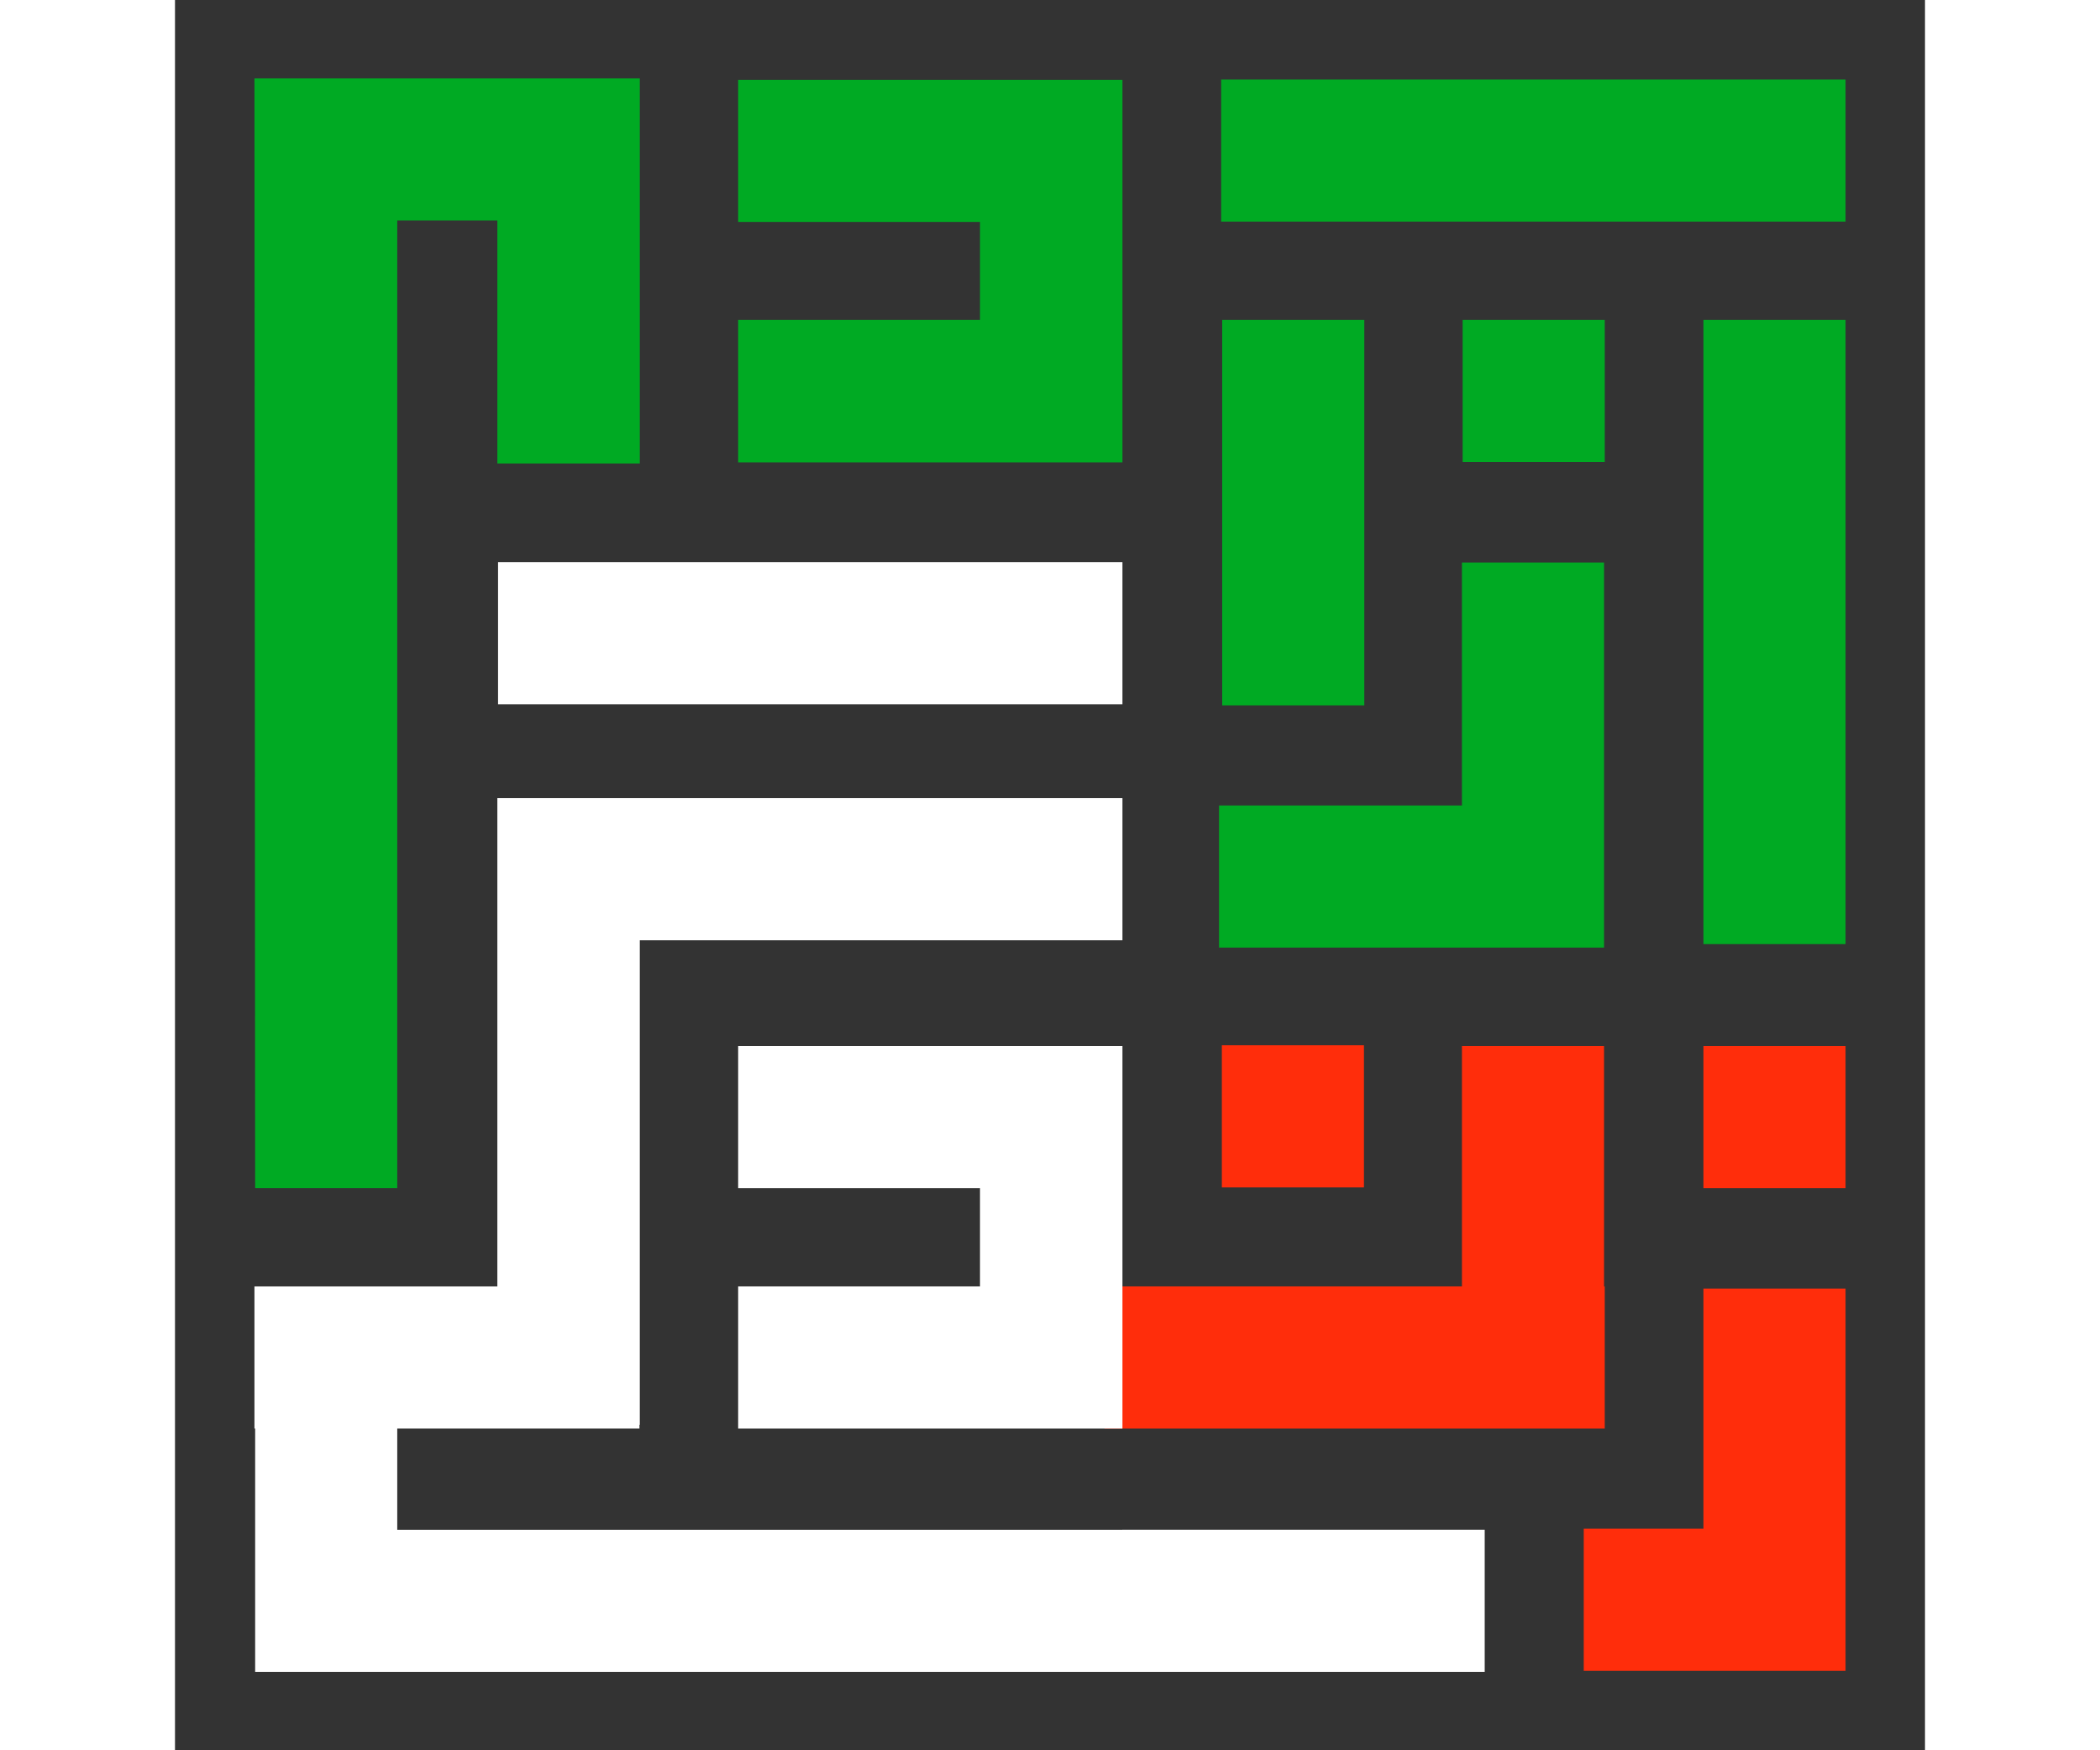 <svg version="1.2" xmlns="http://www.w3.org/2000/svg" viewBox="0 0 500 500" width="300" height="250">
	<rect x="0" y="0" width="500" height="500" fill="#333333" stroke="none"/>
	<title>logo-svg</title>
	<style>
		.s0 { fill: #ffffff } 
		.s1 { fill: #00aa23 } 
		.s2 { fill: #ff2d0b } 
	</style>
	<g id="Layer">
		<path id="Layer" class="s0" d="m374.2 437v40.6h-310.7-40.3-0.3v-69.5h-0.2v-40.6h69.4v-139.5h0.2 40.5 137.9v40.6h-137.9v138.4h-0.1v1.1h-69.2v28.9z"/>
		<path id="Layer" class="s0" d="m92.3 160.6h178.4v40.6h-178.4z"/>
	</g>
	<g id="Layer">
		<path id="Layer" class="s1" d="m132.7 22.4h0.1v110h-40.7v-69.4h-28.6v276.4h-40.6l-0.2-317h0.2z"/>
		<path id="Layer" class="s1" d="m270.7 22.8v40.6 28 40.7h-109.8v-40.7h69.1v-28h-69.1v-40.6z"/>
		<path id="Layer" class="s1" d="m298.9 22.7h178.4v40.6h-178.4z"/>
		<path id="Layer" class="s1" d="m436.7 91.4h40.6v178.3h-40.6z"/>
		<path id="Layer" class="s1" d="m367.7 160.7h40.6v69.4 40.6h-40.6-69.4v-40.6h69.4z"/>
		<path id="Layer" class="s1" d="m299.2 91.4h40.6v110.1h-40.6z"/>
		<path id="Layer" class="s1" d="m367.9 91.4h40.6v40.6h-40.6z"/>
	</g>
	<g id="Layer">
		<path id="Layer" class="s2" d="m408.5 408.1h-142.9v-40.6h102.1v-68.7h40.6v68.7h0.2z"/>
		<path id="Layer" class="s2" d="m436.7 368.1h40.6v68.6 40.6h-40.6-34.2v-40.6h34.2z"/>
		<path id="Layer" class="s2" d="m436.7 298.8h40.6v40.6h-40.6z"/>
		<path id="Layer" class="s2" d="m299.1 298.6h40.6v40.6h-40.6z"/>
	</g>
	<path id="Layer" class="s0" d="m270.7 339.4v28.1 40.6h-40.7-69.1v-40.6h69.1v-28.1h-69.1v-40.6h109.8v40.6z"/>
</svg>